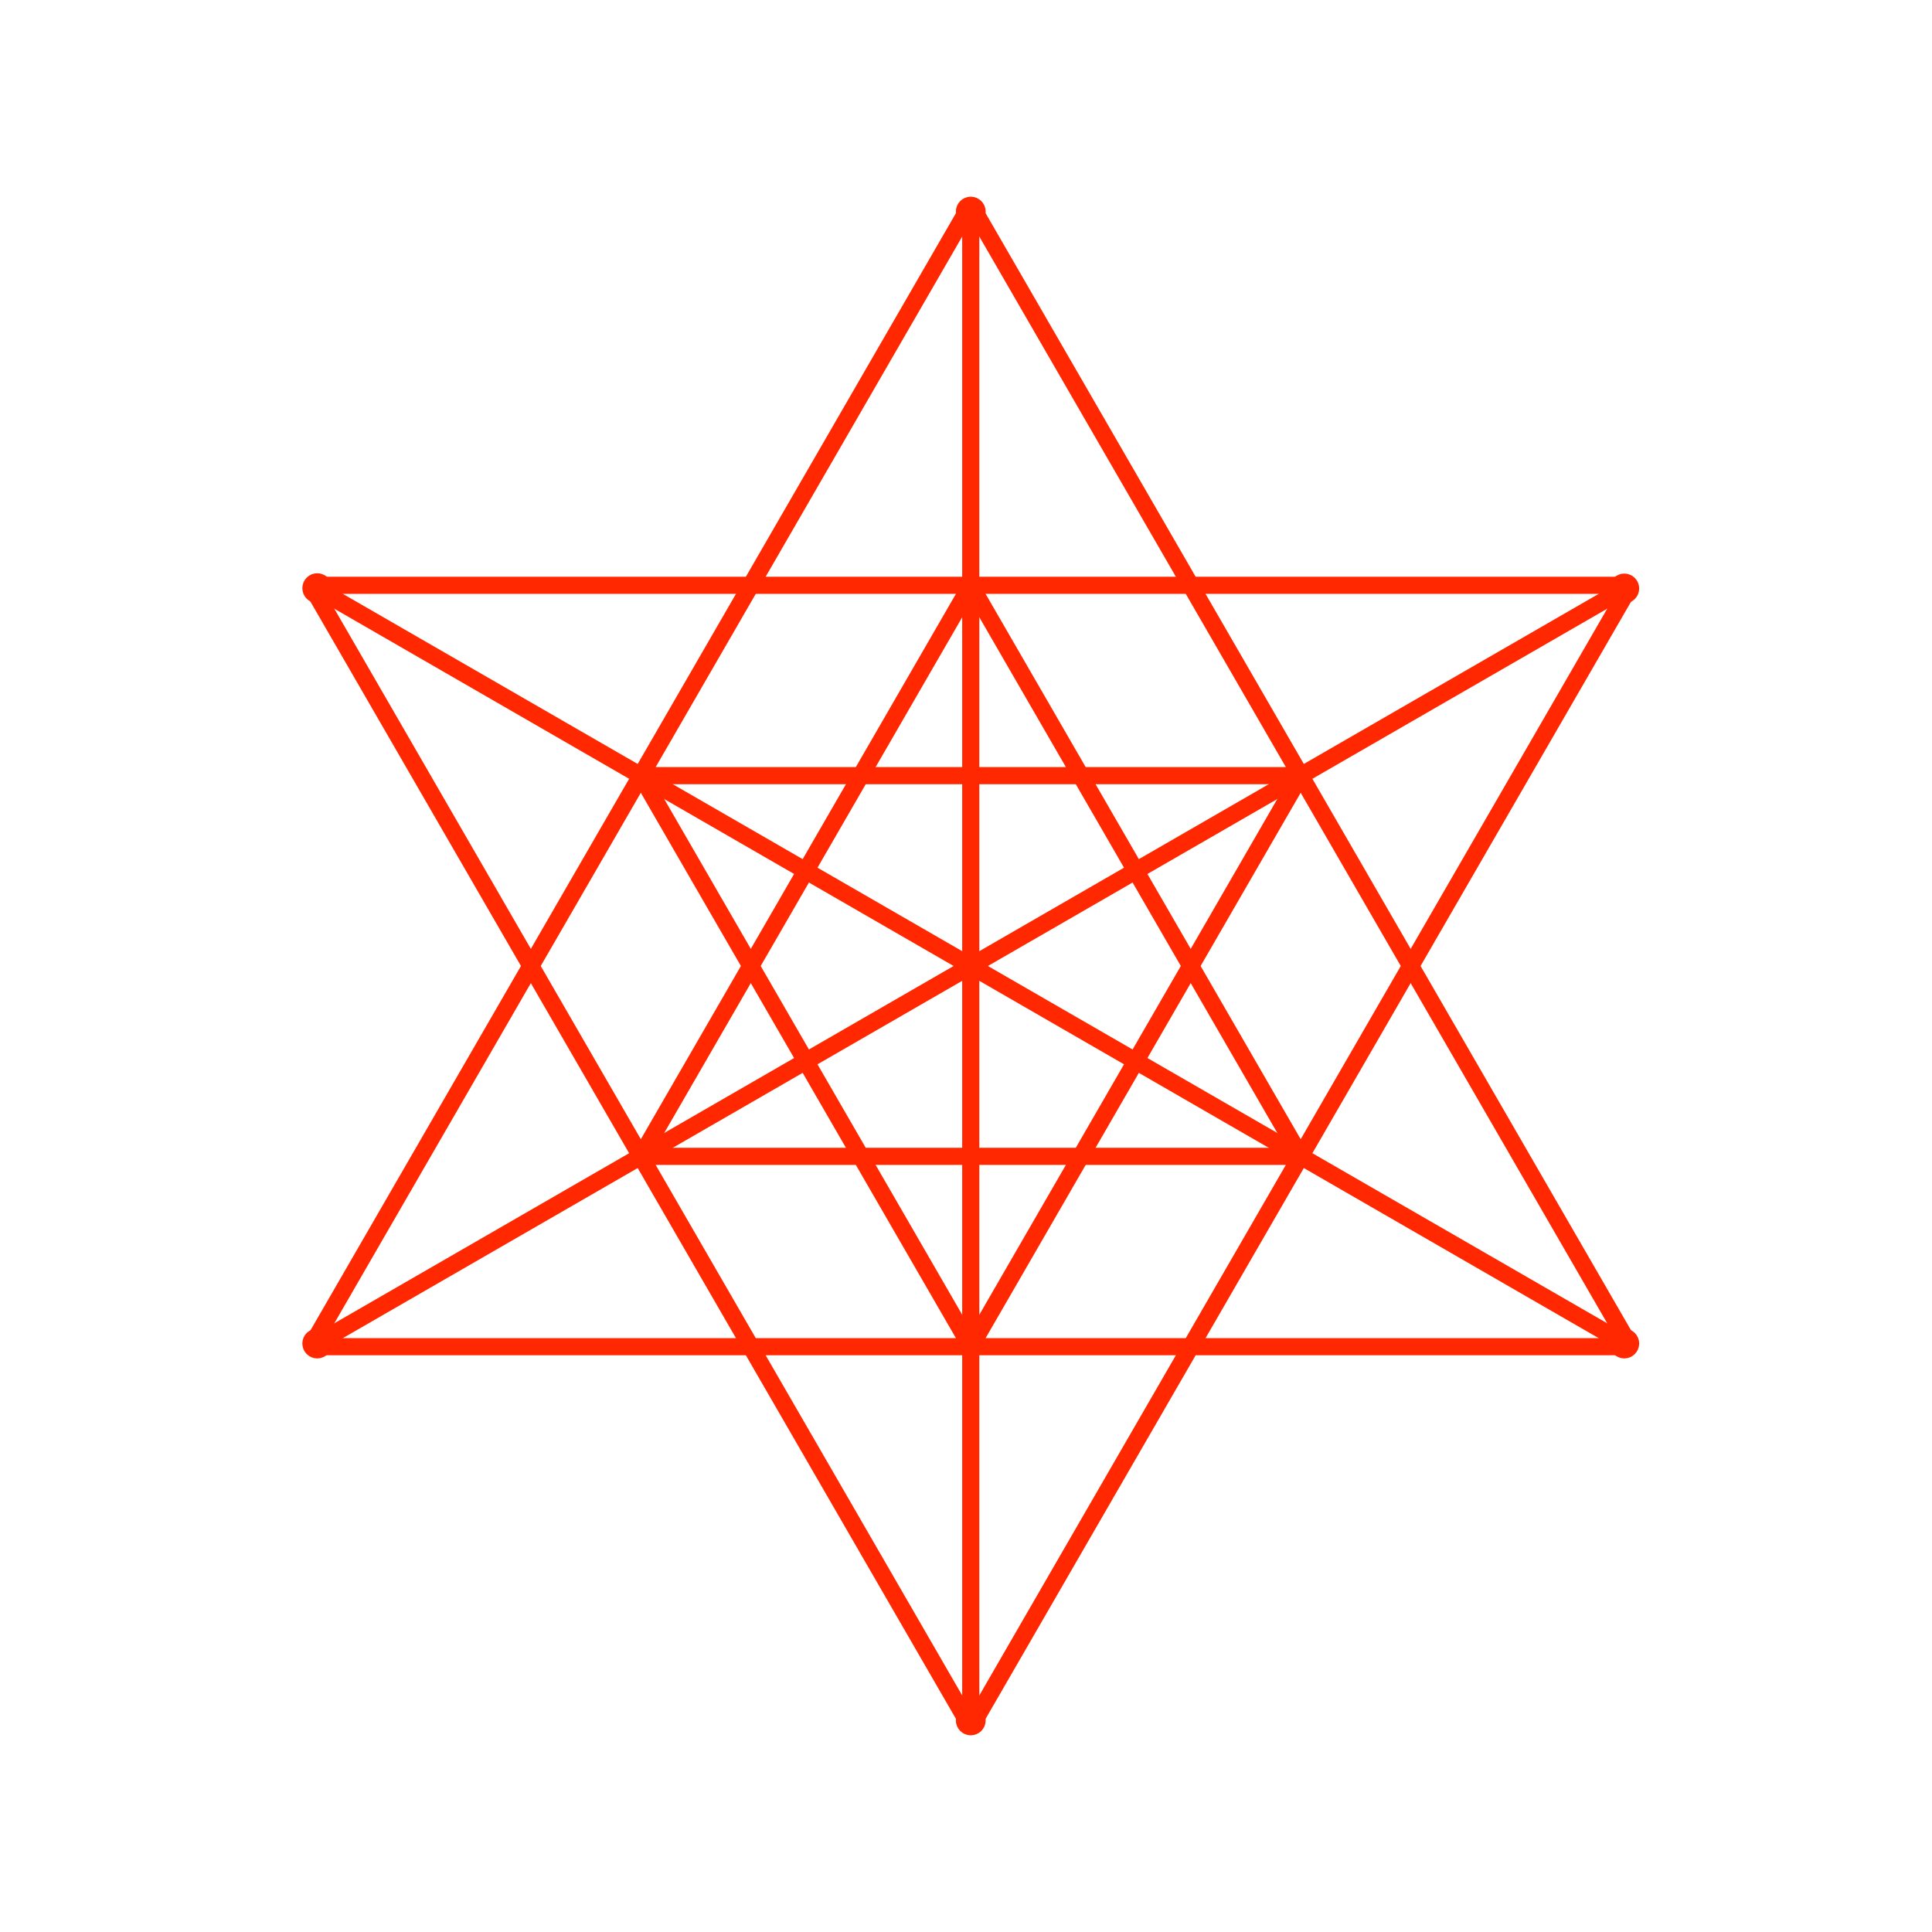 <svg xmlns="http://www.w3.org/2000/svg" class="logo__flower-of-life" viewBox="0 0 609 609" height="609" width="609"><g fill="none" stroke-width="5.4px" stroke="#ff2800"><circle r="2" cx="306" cy="66.7" fill="#ff2800"></circle><line x1="306" y1="63.5" x2="306" y2="544.5"></line><line x1="306" y1="64.5" x2="98" y2="424.5"></line><line x1="306" y1="64.5" x2="514" y2="424.5"></line><circle r="2" cx="100" cy="185.4" fill="#ff2800"></circle><line x1="98" y1="184.5" x2="306" y2="544.5"></line><line x1="98" y1="184.5" x2="514" y2="424.5"></line><line x1="98" y1="184.5" x2="514" y2="184.5"></line><circle r="2" cx="512" cy="185.5" fill="#ff2800"></circle><line x1="514" y1="184.5" x2="98" y2="424.5"></line><line x1="514" y1="184.5" x2="306" y2="544.5"></line><circle r="2" cx="100" cy="423.5" fill="#ff2800"></circle><line x1="98" y1="424.5" x2="514" y2="424.5"></line><circle r="2" cx="512" cy="423.5" fill="#ff2800"></circle><circle r="2" cx="306" cy="542.3" fill="#ff2800"></circle><line x1="306" y1="184.5" x2="410" y2="364.5"></line><line x1="306" y1="184.5" x2="202" y2="364.5"></line><line x1="202" y1="244.5" x2="410" y2="244.5"></line><line x1="202" y1="244.5" x2="306" y2="424.5"></line><line x1="410" y1="244.5" x2="306" y2="424.5"></line><line x1="202" y1="364.5" x2="410" y2="364.5"></line></g></svg>